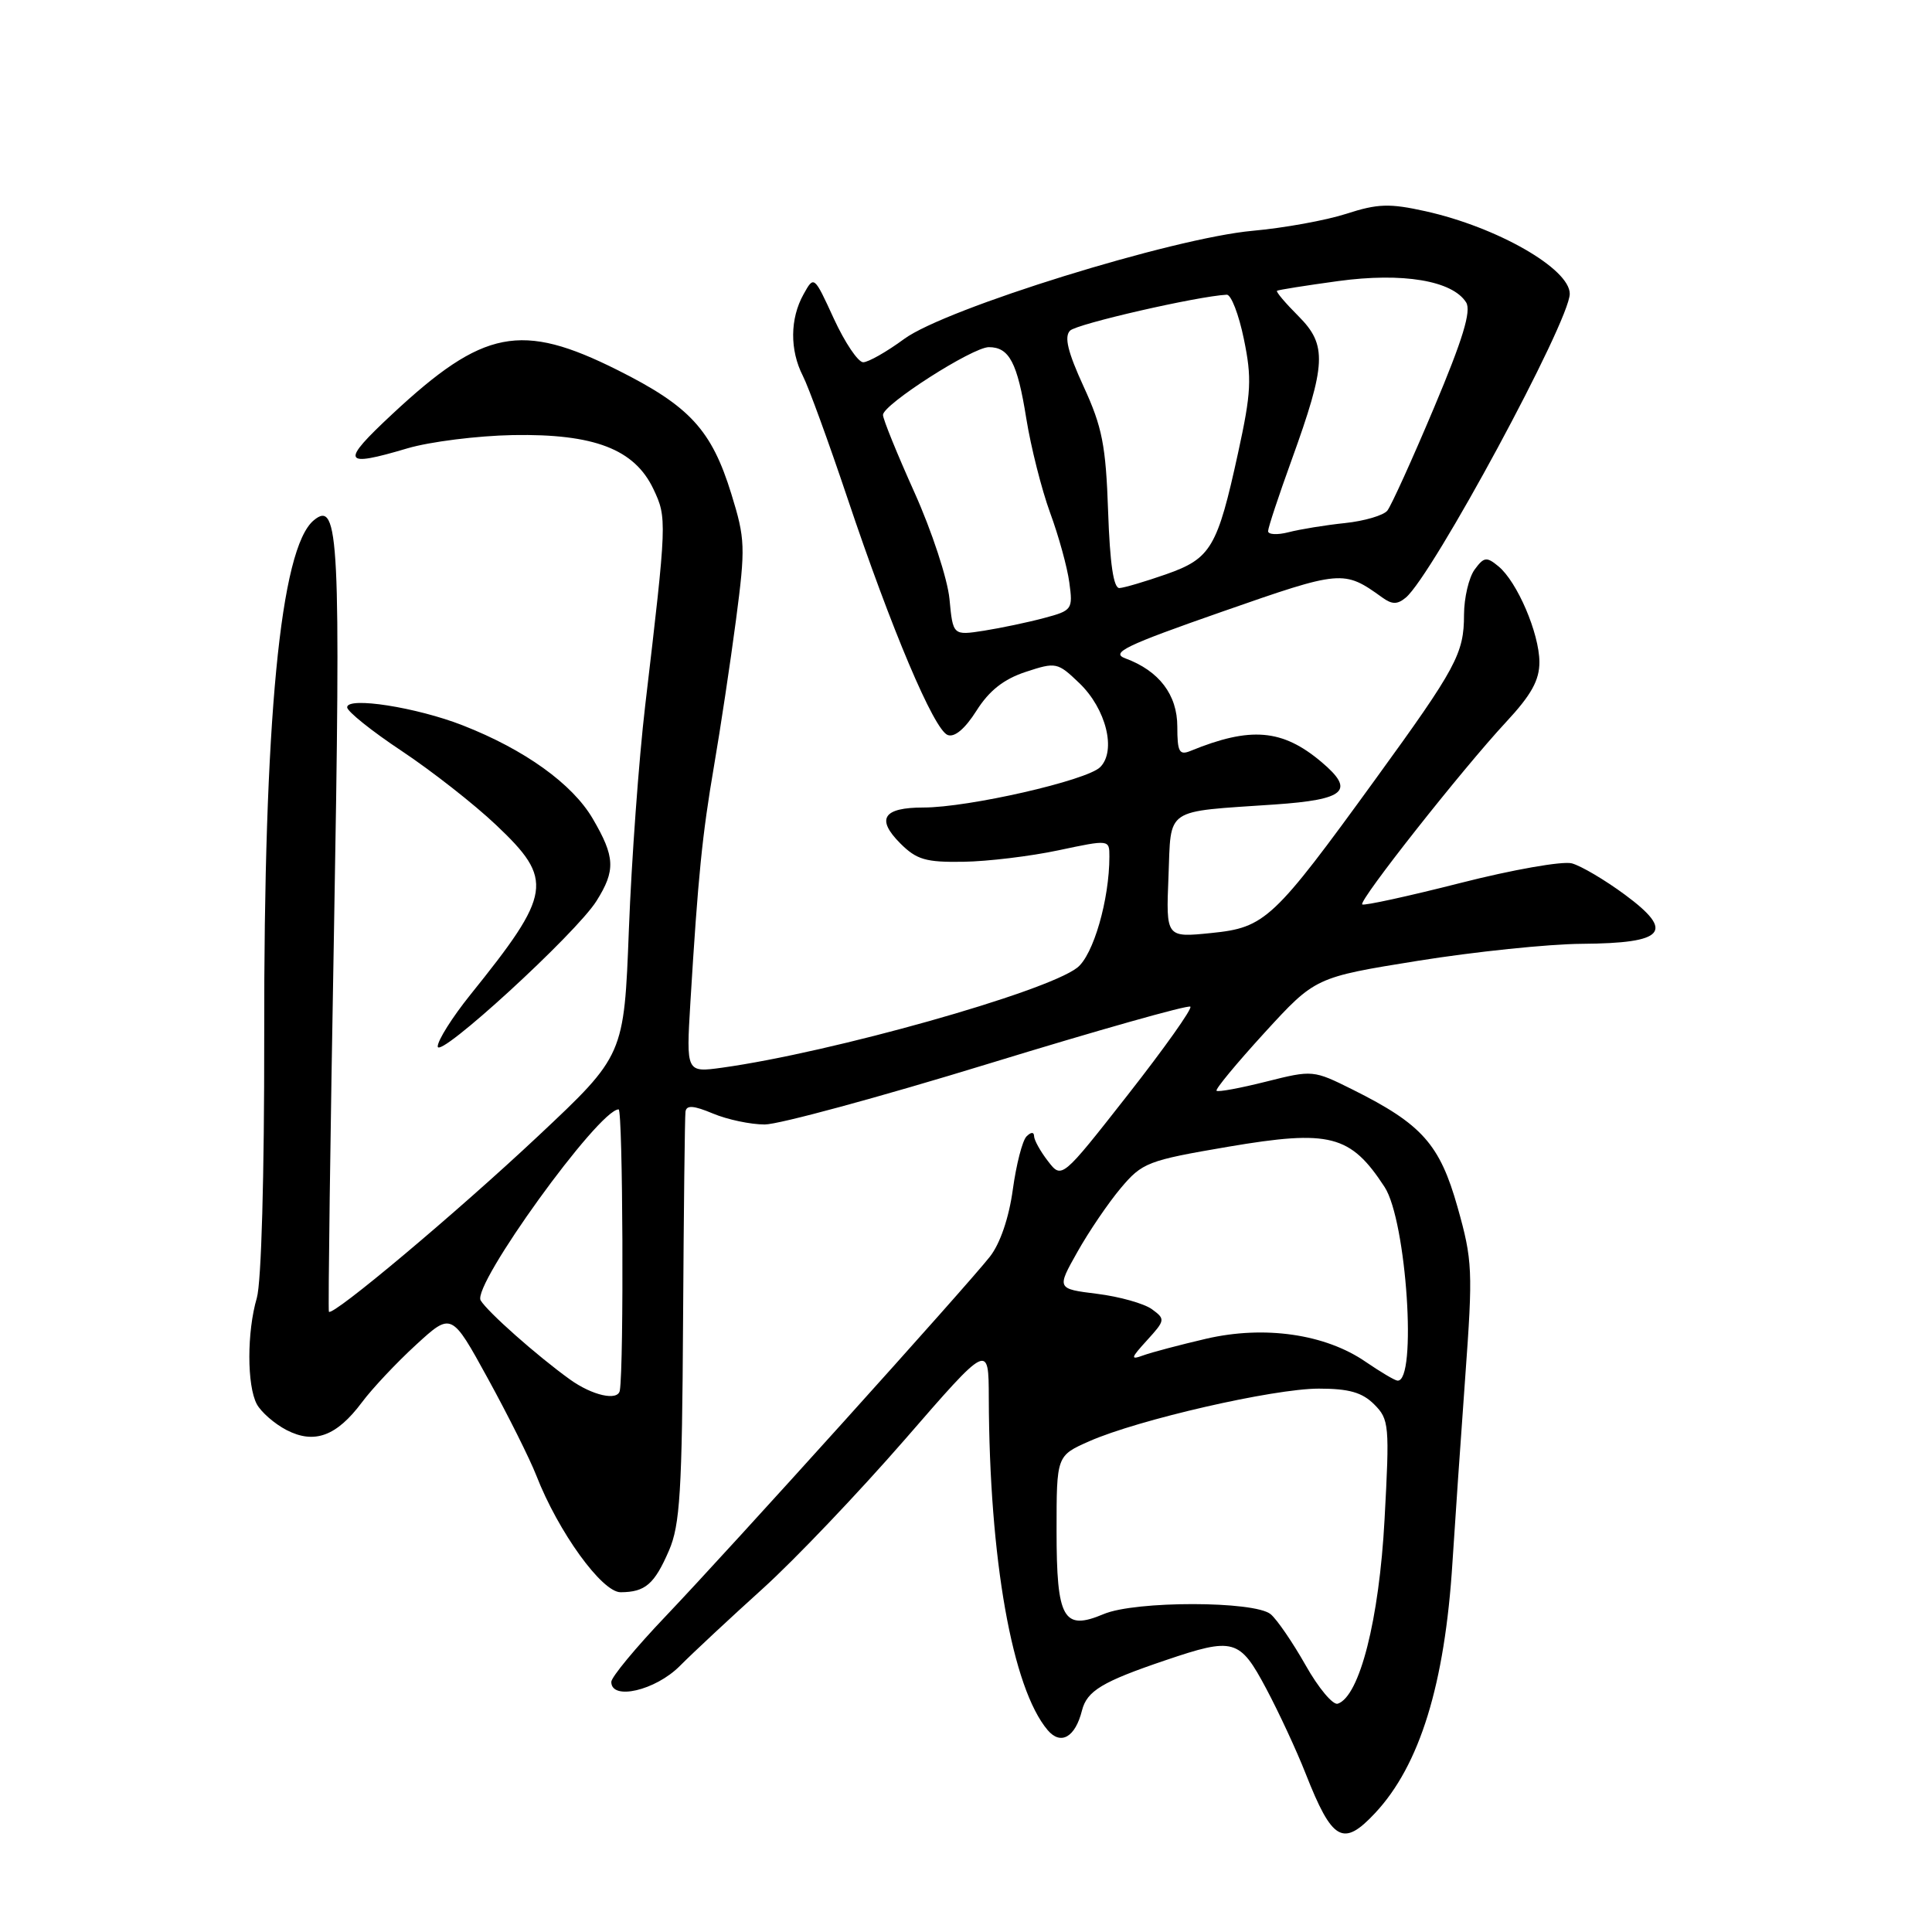<?xml version="1.0" encoding="UTF-8" standalone="no"?>
<!DOCTYPE svg PUBLIC "-//W3C//DTD SVG 1.1//EN" "http://www.w3.org/Graphics/SVG/1.1/DTD/svg11.dtd" >
<svg xmlns="http://www.w3.org/2000/svg" xmlns:xlink="http://www.w3.org/1999/xlink" version="1.1" viewBox="0 0 256 256">
 <g >
 <path fill="currentColor"
d=" M 182.20 240.25 C 188.13 233.92 191.45 223.17 192.46 207.00 C 192.79 201.78 193.55 190.74 194.15 182.48 C 195.18 168.36 195.12 167.00 193.14 159.98 C 190.78 151.61 188.42 148.96 179.24 144.38 C 174.02 141.78 173.94 141.77 167.77 143.32 C 164.35 144.18 161.40 144.73 161.20 144.53 C 161.00 144.34 163.87 140.88 167.56 136.84 C 174.28 129.50 174.28 129.50 187.89 127.31 C 195.38 126.11 205.16 125.09 209.63 125.06 C 220.64 124.98 221.96 123.47 215.32 118.56 C 212.67 116.60 209.50 114.73 208.28 114.40 C 207.06 114.07 200.40 115.24 193.47 117.01 C 186.55 118.77 180.71 120.04 180.50 119.84 C 180.01 119.35 193.76 101.92 199.54 95.70 C 202.92 92.07 203.99 90.13 203.98 87.70 C 203.95 83.90 201.04 77.09 198.55 75.04 C 196.98 73.74 196.63 73.79 195.39 75.48 C 194.63 76.53 194.00 79.21 193.99 81.44 C 193.99 86.59 192.98 88.47 182.28 103.21 C 168.73 121.89 167.65 122.91 160.50 123.63 C 154.50 124.24 154.50 124.24 154.83 116.15 C 155.20 106.89 154.14 107.61 168.90 106.60 C 178.32 105.95 179.61 104.77 175.09 100.96 C 169.92 96.60 165.70 96.25 157.75 99.50 C 156.26 100.11 156.00 99.63 156.00 96.28 C 156.00 92.06 153.59 88.89 149.12 87.24 C 147.11 86.50 149.08 85.54 161.94 81.05 C 177.80 75.51 178.04 75.49 183.17 79.18 C 184.46 80.11 185.16 80.11 186.27 79.19 C 189.81 76.25 208.00 42.56 208.00 38.93 C 208.00 35.61 198.39 30.10 188.89 27.99 C 184.12 26.93 182.55 26.98 178.39 28.33 C 175.70 29.20 170.12 30.21 166.00 30.58 C 155.43 31.53 125.29 40.88 119.81 44.91 C 117.50 46.61 115.05 48.00 114.38 48.00 C 113.70 48.00 111.96 45.41 110.50 42.25 C 107.86 36.50 107.86 36.50 106.47 39.00 C 104.67 42.22 104.64 46.39 106.38 49.80 C 107.14 51.28 109.80 58.58 112.29 66.00 C 118.12 83.39 123.75 96.69 125.57 97.39 C 126.49 97.74 127.87 96.57 129.39 94.17 C 131.07 91.51 133.00 89.99 135.91 89.03 C 139.92 87.71 140.13 87.75 143.01 90.51 C 146.57 93.92 147.95 99.48 145.78 101.65 C 144.01 103.42 128.34 107.00 122.36 107.00 C 117.02 107.00 116.05 108.50 119.29 111.75 C 121.46 113.92 122.68 114.27 127.67 114.19 C 130.87 114.14 136.54 113.46 140.25 112.67 C 147.00 111.24 147.00 111.24 147.00 113.49 C 147.00 119.21 144.87 126.58 142.73 128.23 C 138.53 131.48 110.22 139.45 95.71 141.47 C 90.92 142.13 90.92 142.13 91.48 132.82 C 92.50 116.05 93.05 110.62 94.61 101.50 C 95.46 96.55 96.77 87.85 97.52 82.16 C 98.79 72.49 98.75 71.41 96.91 65.46 C 94.29 56.97 91.41 53.83 81.82 49.03 C 69.05 42.64 64.05 43.62 52.00 54.85 C 45.05 61.33 45.33 61.98 54.01 59.40 C 56.97 58.53 63.24 57.74 67.96 57.65 C 78.72 57.46 84.07 59.51 86.58 64.80 C 88.39 68.63 88.38 68.96 85.49 93.50 C 84.65 100.65 83.68 114.00 83.33 123.17 C 82.69 139.84 82.69 139.84 71.31 150.53 C 60.50 160.68 44.05 174.49 43.58 173.81 C 43.46 173.64 43.76 150.80 44.26 123.06 C 45.17 71.35 44.92 66.16 41.58 68.94 C 37.13 72.62 34.95 95.38 35.01 137.30 C 35.03 155.81 34.63 169.92 34.03 171.99 C 32.71 176.48 32.71 183.59 34.03 186.06 C 34.60 187.11 36.37 188.66 37.97 189.49 C 41.66 191.39 44.60 190.31 47.97 185.80 C 49.32 183.99 52.54 180.56 55.13 178.19 C 59.83 173.88 59.83 173.88 64.66 182.69 C 67.32 187.54 70.20 193.30 71.06 195.50 C 73.97 202.98 79.77 211.00 82.24 210.98 C 85.50 210.96 86.71 209.92 88.64 205.46 C 90.11 202.08 90.38 197.62 90.51 175.00 C 90.60 160.43 90.74 147.96 90.83 147.30 C 90.96 146.41 91.89 146.47 94.47 147.55 C 96.38 148.35 99.46 149.00 101.33 149.00 C 103.19 149.00 116.54 145.38 130.98 140.95 C 145.42 136.52 157.46 133.12 157.73 133.39 C 158.00 133.66 154.27 138.91 149.45 145.06 C 140.69 156.23 140.69 156.23 138.87 153.87 C 137.86 152.57 137.03 151.07 137.02 150.55 C 137.01 149.97 136.61 149.99 136.02 150.58 C 135.47 151.13 134.66 154.30 134.20 157.64 C 133.69 161.37 132.52 164.79 131.17 166.51 C 128.06 170.47 96.91 205.01 88.25 214.11 C 84.26 218.29 81.00 222.23 81.00 222.86 C 81.00 225.36 86.85 224.00 90.08 220.75 C 91.86 218.96 96.81 214.35 101.07 210.50 C 105.33 206.65 113.80 197.75 119.91 190.73 C 131.00 177.95 131.00 177.95 131.02 185.23 C 131.09 206.60 134.12 223.70 138.82 229.25 C 140.56 231.30 142.48 230.20 143.37 226.64 C 144.03 224.05 146.05 222.83 154.41 220.00 C 163.49 216.92 164.26 217.14 167.78 223.75 C 169.46 226.91 171.81 231.97 173.00 235.00 C 176.53 243.97 177.96 244.78 182.20 240.25 Z  M 79.04 119.38 C 81.59 115.32 81.51 113.55 78.53 108.46 C 75.83 103.86 69.51 99.32 61.33 96.12 C 55.21 93.72 46.00 92.28 46.00 93.72 C 46.00 94.26 49.25 96.87 53.23 99.51 C 57.21 102.16 62.83 106.56 65.73 109.31 C 73.43 116.59 73.16 118.35 62.30 131.84 C 59.94 134.78 58.00 137.85 58.00 138.66 C 58.00 140.49 76.35 123.68 79.04 119.38 Z  M 173.00 220.65 C 171.29 217.63 169.21 214.59 168.37 213.89 C 166.23 212.12 150.44 212.10 146.25 213.87 C 140.90 216.13 140.00 214.53 140.00 202.82 C 140.00 192.89 140.00 192.89 144.34 190.97 C 150.79 188.12 168.74 184.00 174.75 184.00 C 178.74 184.00 180.50 184.50 182.09 186.09 C 184.07 188.07 184.14 188.83 183.46 201.34 C 182.75 214.59 180.16 224.78 177.26 225.75 C 176.62 225.96 174.70 223.67 173.00 220.65 Z  M 75.50 182.77 C 71.15 179.64 64.63 173.86 63.69 172.31 C 62.50 170.33 79.34 147.00 81.97 147.00 C 82.54 147.00 82.68 180.93 82.13 184.25 C 81.89 185.68 78.48 184.92 75.50 182.77 Z  M 180.96 180.45 C 175.61 176.76 167.54 175.60 159.82 177.39 C 156.34 178.20 152.60 179.19 151.50 179.59 C 149.75 180.23 149.81 179.98 152.00 177.58 C 154.40 174.94 154.43 174.79 152.64 173.48 C 151.61 172.73 148.35 171.81 145.39 171.44 C 140.01 170.77 140.01 170.77 142.76 165.89 C 144.27 163.20 146.85 159.40 148.50 157.44 C 151.35 154.05 152.06 153.77 162.74 151.95 C 176.23 149.66 178.95 150.36 183.47 157.29 C 186.38 161.77 187.80 183.18 185.17 182.94 C 184.80 182.91 182.91 181.78 180.96 180.45 Z  M 125.81 79.36 C 125.55 76.69 123.46 70.34 121.17 65.25 C 118.88 60.16 117.00 55.54 117.00 54.98 C 117.00 53.60 128.87 46.00 131.03 46.00 C 133.73 46.00 134.81 48.05 135.99 55.46 C 136.60 59.25 138.02 64.86 139.14 67.93 C 140.27 70.99 141.42 75.16 141.69 77.18 C 142.18 80.75 142.07 80.90 138.35 81.89 C 136.23 82.46 132.65 83.21 130.39 83.57 C 126.27 84.21 126.27 84.21 125.81 79.36 Z  M 146.83 67.75 C 146.53 59.01 146.05 56.57 143.58 51.21 C 141.48 46.63 140.99 44.61 141.79 43.81 C 142.69 42.91 158.68 39.25 162.55 39.05 C 163.13 39.02 164.15 41.67 164.82 44.93 C 165.89 50.11 165.80 52.00 164.06 59.97 C 161.31 72.58 160.46 74.01 154.50 76.10 C 151.75 77.06 148.98 77.88 148.34 77.92 C 147.55 77.98 147.07 74.71 146.83 67.75 Z  M 168.03 70.37 C 168.04 69.89 169.44 65.67 171.13 61.00 C 175.75 48.22 175.87 45.72 172.06 41.90 C 170.33 40.17 169.04 38.65 169.21 38.53 C 169.37 38.41 173.03 37.83 177.34 37.24 C 185.87 36.08 192.45 37.18 194.27 40.07 C 194.98 41.20 193.83 44.97 190.00 54.06 C 187.12 60.90 184.34 67.02 183.83 67.66 C 183.33 68.29 180.79 69.04 178.21 69.31 C 175.62 69.58 172.26 70.13 170.75 70.52 C 169.24 70.91 168.01 70.84 168.03 70.37 Z "/>
</g>
</svg>